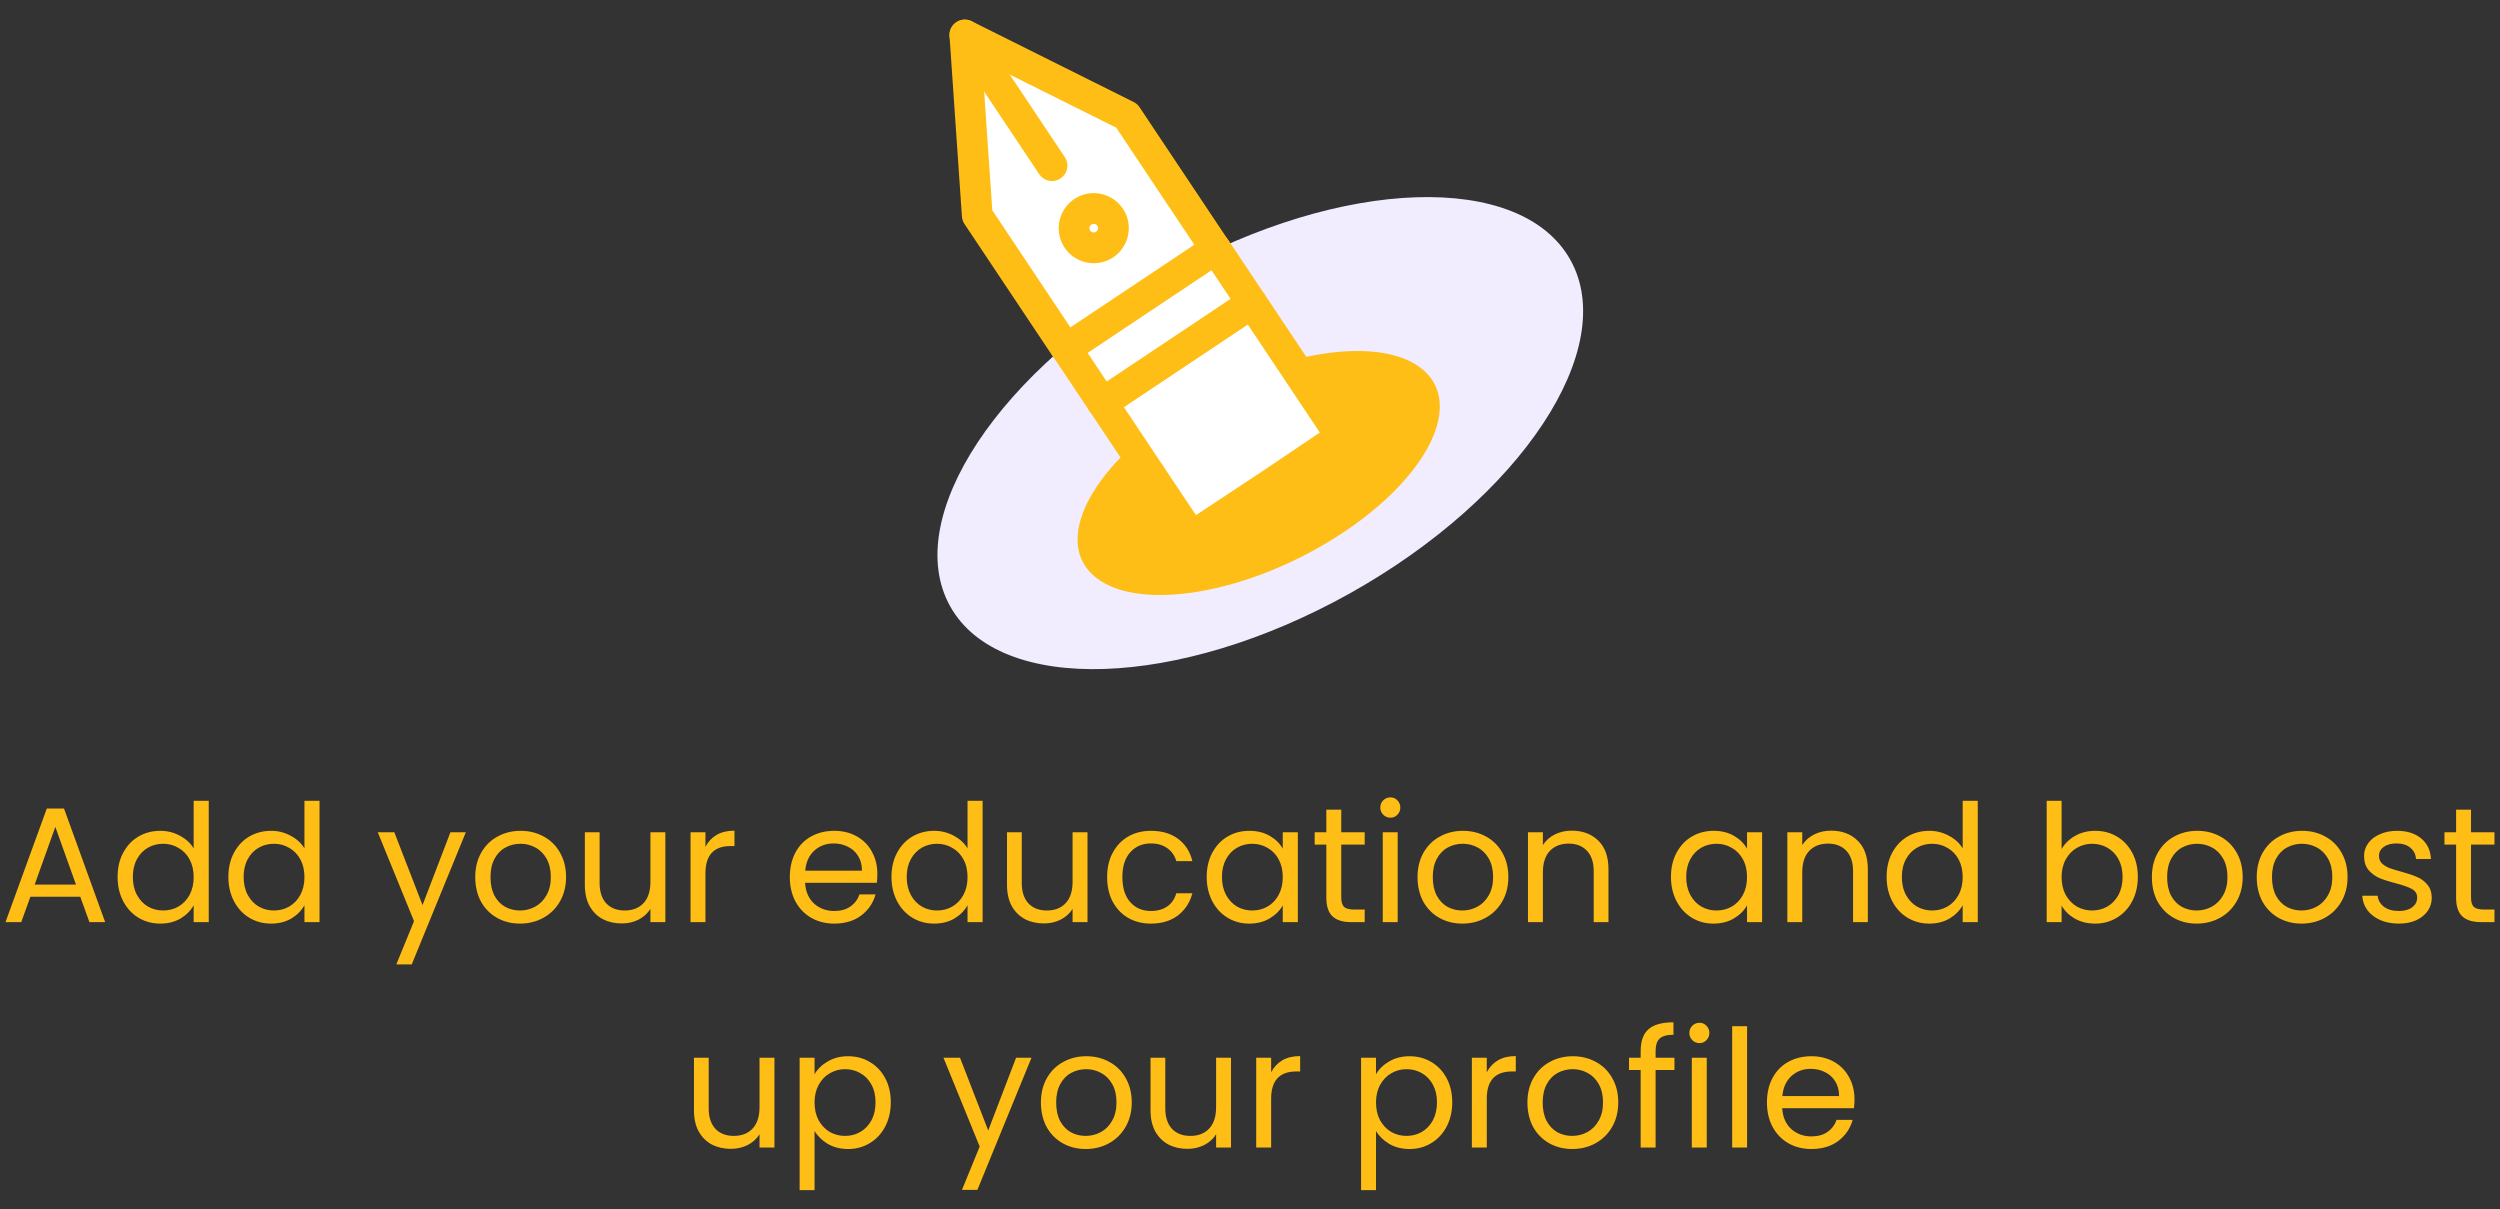 <svg width="122" height="59" viewBox="0 0 122 59" fill="none" xmlns="http://www.w3.org/2000/svg">
<rect x="0" y="0" width="122" height="59" fill="#333333" stroke="none"/>
<path d="M3.916 43.76H1.484L1.036 45H0.268L2.284 39.456H3.124L5.132 45H4.364L3.916 43.76ZM3.708 43.168L2.7 40.352L1.692 43.168H3.708ZM5.739 42.792C5.739 42.344 5.829 41.952 6.011 41.616C6.192 41.275 6.44 41.011 6.755 40.824C7.075 40.637 7.432 40.544 7.827 40.544C8.168 40.544 8.485 40.624 8.779 40.784C9.072 40.939 9.296 41.144 9.451 41.4V39.08H10.187V45H9.451V44.176C9.307 44.437 9.093 44.653 8.811 44.824C8.528 44.989 8.197 45.072 7.819 45.072C7.429 45.072 7.075 44.976 6.755 44.784C6.44 44.592 6.192 44.323 6.011 43.976C5.829 43.629 5.739 43.235 5.739 42.792ZM9.451 42.8C9.451 42.469 9.384 42.181 9.251 41.936C9.117 41.691 8.936 41.504 8.707 41.376C8.483 41.243 8.235 41.176 7.963 41.176C7.691 41.176 7.443 41.24 7.219 41.368C6.995 41.496 6.816 41.683 6.683 41.928C6.549 42.173 6.483 42.461 6.483 42.792C6.483 43.128 6.549 43.421 6.683 43.672C6.816 43.917 6.995 44.107 7.219 44.24C7.443 44.368 7.691 44.432 7.963 44.432C8.235 44.432 8.483 44.368 8.707 44.24C8.936 44.107 9.117 43.917 9.251 43.672C9.384 43.421 9.451 43.131 9.451 42.8ZM11.145 42.792C11.145 42.344 11.235 41.952 11.417 41.616C11.598 41.275 11.846 41.011 12.161 40.824C12.481 40.637 12.838 40.544 13.233 40.544C13.574 40.544 13.891 40.624 14.185 40.784C14.478 40.939 14.702 41.144 14.857 41.4V39.08H15.593V45H14.857V44.176C14.713 44.437 14.499 44.653 14.217 44.824C13.934 44.989 13.603 45.072 13.225 45.072C12.835 45.072 12.481 44.976 12.161 44.784C11.846 44.592 11.598 44.323 11.417 43.976C11.235 43.629 11.145 43.235 11.145 42.792ZM14.857 42.8C14.857 42.469 14.79 42.181 14.657 41.936C14.523 41.691 14.342 41.504 14.113 41.376C13.889 41.243 13.641 41.176 13.369 41.176C13.097 41.176 12.849 41.24 12.625 41.368C12.401 41.496 12.222 41.683 12.089 41.928C11.955 42.173 11.889 42.461 11.889 42.792C11.889 43.128 11.955 43.421 12.089 43.672C12.222 43.917 12.401 44.107 12.625 44.24C12.849 44.368 13.097 44.432 13.369 44.432C13.641 44.432 13.889 44.368 14.113 44.24C14.342 44.107 14.523 43.917 14.657 43.672C14.79 43.421 14.857 43.131 14.857 42.8ZM22.732 40.616L20.092 47.064H19.34L20.204 44.952L18.436 40.616H19.244L20.62 44.168L21.98 40.616H22.732ZM25.376 45.072C24.965 45.072 24.592 44.979 24.256 44.792C23.925 44.605 23.664 44.341 23.472 44C23.285 43.653 23.192 43.253 23.192 42.8C23.192 42.352 23.288 41.957 23.48 41.616C23.677 41.269 23.944 41.005 24.28 40.824C24.616 40.637 24.992 40.544 25.408 40.544C25.824 40.544 26.2 40.637 26.536 40.824C26.872 41.005 27.136 41.267 27.328 41.608C27.525 41.949 27.624 42.347 27.624 42.8C27.624 43.253 27.522 43.653 27.32 44C27.122 44.341 26.853 44.605 26.512 44.792C26.17 44.979 25.792 45.072 25.376 45.072ZM25.376 44.432C25.637 44.432 25.882 44.371 26.112 44.248C26.341 44.125 26.525 43.941 26.664 43.696C26.808 43.451 26.88 43.152 26.88 42.8C26.88 42.448 26.81 42.149 26.672 41.904C26.533 41.659 26.352 41.477 26.128 41.36C25.904 41.237 25.661 41.176 25.4 41.176C25.133 41.176 24.888 41.237 24.664 41.36C24.445 41.477 24.269 41.659 24.136 41.904C24.002 42.149 23.936 42.448 23.936 42.8C23.936 43.157 24 43.459 24.128 43.704C24.261 43.949 24.437 44.133 24.656 44.256C24.874 44.373 25.114 44.432 25.376 44.432ZM32.469 40.616V45H31.741V44.352C31.602 44.576 31.407 44.752 31.157 44.88C30.912 45.003 30.64 45.064 30.341 45.064C30 45.064 29.693 44.995 29.421 44.856C29.149 44.712 28.933 44.499 28.773 44.216C28.618 43.933 28.541 43.589 28.541 43.184V40.616H29.261V43.088C29.261 43.52 29.37 43.853 29.589 44.088C29.808 44.317 30.106 44.432 30.485 44.432C30.874 44.432 31.181 44.312 31.405 44.072C31.629 43.832 31.741 43.483 31.741 43.024V40.616H32.469ZM34.426 41.328C34.554 41.077 34.735 40.883 34.97 40.744C35.21 40.605 35.501 40.536 35.842 40.536V41.288H35.65C34.834 41.288 34.426 41.731 34.426 42.616V45H33.698V40.616H34.426V41.328ZM42.815 42.64C42.815 42.779 42.807 42.925 42.791 43.08H39.287C39.314 43.512 39.461 43.851 39.727 44.096C39.999 44.336 40.327 44.456 40.711 44.456C41.026 44.456 41.287 44.384 41.495 44.24C41.709 44.091 41.858 43.893 41.943 43.648H42.727C42.61 44.069 42.375 44.413 42.023 44.68C41.671 44.941 41.234 45.072 40.711 45.072C40.295 45.072 39.922 44.979 39.591 44.792C39.266 44.605 39.01 44.341 38.823 44C38.637 43.653 38.543 43.253 38.543 42.8C38.543 42.347 38.634 41.949 38.815 41.608C38.997 41.267 39.25 41.005 39.575 40.824C39.906 40.637 40.285 40.544 40.711 40.544C41.127 40.544 41.495 40.635 41.815 40.816C42.135 40.997 42.381 41.248 42.551 41.568C42.727 41.883 42.815 42.24 42.815 42.64ZM42.063 42.488C42.063 42.211 42.002 41.973 41.879 41.776C41.757 41.573 41.589 41.421 41.375 41.32C41.167 41.213 40.935 41.16 40.679 41.16C40.311 41.16 39.997 41.277 39.735 41.512C39.479 41.747 39.333 42.072 39.295 42.488H42.063ZM43.504 42.792C43.504 42.344 43.595 41.952 43.776 41.616C43.958 41.275 44.206 41.011 44.52 40.824C44.84 40.637 45.197 40.544 45.592 40.544C45.934 40.544 46.251 40.624 46.544 40.784C46.837 40.939 47.062 41.144 47.216 41.4V39.08H47.952V45H47.216V44.176C47.072 44.437 46.859 44.653 46.576 44.824C46.294 44.989 45.963 45.072 45.584 45.072C45.195 45.072 44.84 44.976 44.52 44.784C44.206 44.592 43.958 44.323 43.776 43.976C43.595 43.629 43.504 43.235 43.504 42.792ZM47.216 42.8C47.216 42.469 47.15 42.181 47.016 41.936C46.883 41.691 46.702 41.504 46.472 41.376C46.248 41.243 46 41.176 45.728 41.176C45.456 41.176 45.208 41.24 44.984 41.368C44.76 41.496 44.581 41.683 44.448 41.928C44.315 42.173 44.248 42.461 44.248 42.792C44.248 43.128 44.315 43.421 44.448 43.672C44.581 43.917 44.76 44.107 44.984 44.24C45.208 44.368 45.456 44.432 45.728 44.432C46 44.432 46.248 44.368 46.472 44.24C46.702 44.107 46.883 43.917 47.016 43.672C47.15 43.421 47.216 43.131 47.216 42.8ZM53.07 40.616V45H52.342V44.352C52.204 44.576 52.009 44.752 51.758 44.88C51.513 45.003 51.241 45.064 50.942 45.064C50.601 45.064 50.294 44.995 50.022 44.856C49.75 44.712 49.534 44.499 49.374 44.216C49.22 43.933 49.142 43.589 49.142 43.184V40.616H49.862V43.088C49.862 43.52 49.972 43.853 50.19 44.088C50.409 44.317 50.708 44.432 51.086 44.432C51.476 44.432 51.782 44.312 52.006 44.072C52.23 43.832 52.342 43.483 52.342 43.024V40.616H53.07ZM54.028 42.8C54.028 42.347 54.118 41.952 54.3 41.616C54.481 41.275 54.732 41.011 55.052 40.824C55.377 40.637 55.748 40.544 56.164 40.544C56.702 40.544 57.145 40.675 57.492 40.936C57.844 41.197 58.076 41.56 58.188 42.024H57.404C57.329 41.757 57.182 41.547 56.964 41.392C56.75 41.237 56.484 41.16 56.164 41.16C55.748 41.16 55.412 41.304 55.156 41.592C54.9 41.875 54.772 42.277 54.772 42.8C54.772 43.328 54.9 43.736 55.156 44.024C55.412 44.312 55.748 44.456 56.164 44.456C56.484 44.456 56.75 44.381 56.964 44.232C57.177 44.083 57.324 43.869 57.404 43.592H58.188C58.07 44.04 57.836 44.4 57.484 44.672C57.132 44.939 56.692 45.072 56.164 45.072C55.748 45.072 55.377 44.979 55.052 44.792C54.732 44.605 54.481 44.341 54.3 44C54.118 43.659 54.028 43.259 54.028 42.8ZM58.887 42.792C58.887 42.344 58.978 41.952 59.159 41.616C59.34 41.275 59.588 41.011 59.903 40.824C60.223 40.637 60.578 40.544 60.967 40.544C61.351 40.544 61.684 40.627 61.967 40.792C62.25 40.957 62.46 41.165 62.599 41.416V40.616H63.335V45H62.599V44.184C62.455 44.44 62.239 44.653 61.951 44.824C61.668 44.989 61.338 45.072 60.959 45.072C60.57 45.072 60.218 44.976 59.903 44.784C59.588 44.592 59.34 44.323 59.159 43.976C58.978 43.629 58.887 43.235 58.887 42.792ZM62.599 42.8C62.599 42.469 62.532 42.181 62.399 41.936C62.266 41.691 62.084 41.504 61.855 41.376C61.631 41.243 61.383 41.176 61.111 41.176C60.839 41.176 60.591 41.24 60.367 41.368C60.143 41.496 59.964 41.683 59.831 41.928C59.698 42.173 59.631 42.461 59.631 42.792C59.631 43.128 59.698 43.421 59.831 43.672C59.964 43.917 60.143 44.107 60.367 44.24C60.591 44.368 60.839 44.432 61.111 44.432C61.383 44.432 61.631 44.368 61.855 44.24C62.084 44.107 62.266 43.917 62.399 43.672C62.532 43.421 62.599 43.131 62.599 42.8ZM65.453 41.216V43.8C65.453 44.013 65.499 44.165 65.589 44.256C65.68 44.341 65.837 44.384 66.061 44.384H66.597V45H65.941C65.536 45 65.232 44.907 65.029 44.72C64.827 44.533 64.725 44.227 64.725 43.8V41.216H64.157V40.616H64.725V39.512H65.453V40.616H66.597V41.216H65.453ZM67.855 39.904C67.717 39.904 67.599 39.856 67.503 39.76C67.407 39.664 67.359 39.547 67.359 39.408C67.359 39.269 67.407 39.152 67.503 39.056C67.599 38.96 67.717 38.912 67.855 38.912C67.989 38.912 68.101 38.96 68.191 39.056C68.287 39.152 68.335 39.269 68.335 39.408C68.335 39.547 68.287 39.664 68.191 39.76C68.101 39.856 67.989 39.904 67.855 39.904ZM68.207 40.616V45H67.479V40.616H68.207ZM71.36 45.072C70.949 45.072 70.576 44.979 70.24 44.792C69.909 44.605 69.648 44.341 69.456 44C69.269 43.653 69.176 43.253 69.176 42.8C69.176 42.352 69.272 41.957 69.464 41.616C69.661 41.269 69.928 41.005 70.264 40.824C70.6 40.637 70.976 40.544 71.392 40.544C71.808 40.544 72.184 40.637 72.52 40.824C72.856 41.005 73.12 41.267 73.312 41.608C73.509 41.949 73.608 42.347 73.608 42.8C73.608 43.253 73.507 43.653 73.304 44C73.107 44.341 72.837 44.605 72.496 44.792C72.155 44.979 71.776 45.072 71.36 45.072ZM71.36 44.432C71.621 44.432 71.867 44.371 72.096 44.248C72.325 44.125 72.509 43.941 72.648 43.696C72.792 43.451 72.864 43.152 72.864 42.8C72.864 42.448 72.795 42.149 72.656 41.904C72.517 41.659 72.336 41.477 72.112 41.36C71.888 41.237 71.645 41.176 71.384 41.176C71.117 41.176 70.872 41.237 70.648 41.36C70.429 41.477 70.253 41.659 70.12 41.904C69.987 42.149 69.92 42.448 69.92 42.8C69.92 43.157 69.984 43.459 70.112 43.704C70.245 43.949 70.421 44.133 70.64 44.256C70.859 44.373 71.099 44.432 71.36 44.432ZM76.701 40.536C77.235 40.536 77.667 40.699 77.997 41.024C78.328 41.344 78.493 41.808 78.493 42.416V45H77.773V42.52C77.773 42.083 77.664 41.749 77.445 41.52C77.227 41.285 76.928 41.168 76.549 41.168C76.165 41.168 75.859 41.288 75.629 41.528C75.405 41.768 75.293 42.117 75.293 42.576V45H74.565V40.616H75.293V41.24C75.437 41.016 75.632 40.843 75.877 40.72C76.128 40.597 76.403 40.536 76.701 40.536ZM81.543 42.792C81.543 42.344 81.634 41.952 81.815 41.616C81.997 41.275 82.245 41.011 82.559 40.824C82.879 40.637 83.234 40.544 83.623 40.544C84.007 40.544 84.341 40.627 84.623 40.792C84.906 40.957 85.117 41.165 85.255 41.416V40.616H85.991V45H85.255V44.184C85.111 44.44 84.895 44.653 84.607 44.824C84.325 44.989 83.994 45.072 83.615 45.072C83.226 45.072 82.874 44.976 82.559 44.784C82.245 44.592 81.997 44.323 81.815 43.976C81.634 43.629 81.543 43.235 81.543 42.792ZM85.255 42.8C85.255 42.469 85.189 42.181 85.055 41.936C84.922 41.691 84.741 41.504 84.511 41.376C84.287 41.243 84.039 41.176 83.767 41.176C83.495 41.176 83.247 41.24 83.023 41.368C82.799 41.496 82.621 41.683 82.487 41.928C82.354 42.173 82.287 42.461 82.287 42.792C82.287 43.128 82.354 43.421 82.487 43.672C82.621 43.917 82.799 44.107 83.023 44.24C83.247 44.368 83.495 44.432 83.767 44.432C84.039 44.432 84.287 44.368 84.511 44.24C84.741 44.107 84.922 43.917 85.055 43.672C85.189 43.421 85.255 43.131 85.255 42.8ZM89.358 40.536C89.891 40.536 90.323 40.699 90.653 41.024C90.984 41.344 91.15 41.808 91.15 42.416V45H90.43V42.52C90.43 42.083 90.32 41.749 90.102 41.52C89.883 41.285 89.584 41.168 89.206 41.168C88.822 41.168 88.515 41.288 88.285 41.528C88.061 41.768 87.95 42.117 87.95 42.576V45H87.222V40.616H87.95V41.24C88.094 41.016 88.288 40.843 88.534 40.72C88.784 40.597 89.059 40.536 89.358 40.536ZM92.067 42.792C92.067 42.344 92.157 41.952 92.339 41.616C92.52 41.275 92.768 41.011 93.083 40.824C93.403 40.637 93.76 40.544 94.155 40.544C94.496 40.544 94.813 40.624 95.107 40.784C95.4 40.939 95.624 41.144 95.779 41.4V39.08H96.515V45H95.779V44.176C95.635 44.437 95.421 44.653 95.139 44.824C94.856 44.989 94.525 45.072 94.147 45.072C93.757 45.072 93.403 44.976 93.083 44.784C92.768 44.592 92.52 44.323 92.339 43.976C92.157 43.629 92.067 43.235 92.067 42.792ZM95.779 42.8C95.779 42.469 95.712 42.181 95.579 41.936C95.445 41.691 95.264 41.504 95.035 41.376C94.811 41.243 94.563 41.176 94.291 41.176C94.019 41.176 93.771 41.24 93.547 41.368C93.323 41.496 93.144 41.683 93.011 41.928C92.877 42.173 92.811 42.461 92.811 42.792C92.811 43.128 92.877 43.421 93.011 43.672C93.144 43.917 93.323 44.107 93.547 44.24C93.771 44.368 94.019 44.432 94.291 44.432C94.563 44.432 94.811 44.368 95.035 44.24C95.264 44.107 95.445 43.917 95.579 43.672C95.712 43.421 95.779 43.131 95.779 42.8ZM100.606 41.432C100.755 41.171 100.974 40.957 101.262 40.792C101.55 40.627 101.878 40.544 102.246 40.544C102.64 40.544 102.995 40.637 103.31 40.824C103.624 41.011 103.872 41.275 104.054 41.616C104.235 41.952 104.326 42.344 104.326 42.792C104.326 43.235 104.235 43.629 104.054 43.976C103.872 44.323 103.622 44.592 103.302 44.784C102.987 44.976 102.635 45.072 102.246 45.072C101.867 45.072 101.534 44.989 101.246 44.824C100.963 44.659 100.75 44.448 100.606 44.192V45H99.878V39.08H100.606V41.432ZM103.582 42.792C103.582 42.461 103.515 42.173 103.382 41.928C103.248 41.683 103.067 41.496 102.838 41.368C102.614 41.24 102.366 41.176 102.094 41.176C101.827 41.176 101.579 41.243 101.35 41.376C101.126 41.504 100.944 41.693 100.806 41.944C100.672 42.189 100.606 42.475 100.606 42.8C100.606 43.131 100.672 43.421 100.806 43.672C100.944 43.917 101.126 44.107 101.35 44.24C101.579 44.368 101.827 44.432 102.094 44.432C102.366 44.432 102.614 44.368 102.838 44.24C103.067 44.107 103.248 43.917 103.382 43.672C103.515 43.421 103.582 43.128 103.582 42.792ZM107.196 45.072C106.785 45.072 106.412 44.979 106.076 44.792C105.745 44.605 105.484 44.341 105.292 44C105.105 43.653 105.012 43.253 105.012 42.8C105.012 42.352 105.108 41.957 105.3 41.616C105.497 41.269 105.764 41.005 106.1 40.824C106.436 40.637 106.812 40.544 107.228 40.544C107.644 40.544 108.02 40.637 108.356 40.824C108.692 41.005 108.956 41.267 109.148 41.608C109.345 41.949 109.444 42.347 109.444 42.8C109.444 43.253 109.343 43.653 109.14 44C108.943 44.341 108.673 44.605 108.332 44.792C107.991 44.979 107.612 45.072 107.196 45.072ZM107.196 44.432C107.457 44.432 107.703 44.371 107.932 44.248C108.161 44.125 108.345 43.941 108.484 43.696C108.628 43.451 108.7 43.152 108.7 42.8C108.7 42.448 108.631 42.149 108.492 41.904C108.353 41.659 108.172 41.477 107.948 41.36C107.724 41.237 107.481 41.176 107.22 41.176C106.953 41.176 106.708 41.237 106.484 41.36C106.265 41.477 106.089 41.659 105.956 41.904C105.823 42.149 105.756 42.448 105.756 42.8C105.756 43.157 105.82 43.459 105.948 43.704C106.081 43.949 106.257 44.133 106.476 44.256C106.695 44.373 106.935 44.432 107.196 44.432ZM112.313 45.072C111.902 45.072 111.529 44.979 111.193 44.792C110.862 44.605 110.601 44.341 110.409 44C110.222 43.653 110.129 43.253 110.129 42.8C110.129 42.352 110.225 41.957 110.417 41.616C110.614 41.269 110.881 41.005 111.217 40.824C111.553 40.637 111.929 40.544 112.345 40.544C112.761 40.544 113.137 40.637 113.473 40.824C113.809 41.005 114.073 41.267 114.265 41.608C114.462 41.949 114.561 42.347 114.561 42.8C114.561 43.253 114.46 43.653 114.257 44C114.06 44.341 113.79 44.605 113.449 44.792C113.108 44.979 112.729 45.072 112.313 45.072ZM112.313 44.432C112.574 44.432 112.82 44.371 113.049 44.248C113.278 44.125 113.462 43.941 113.601 43.696C113.745 43.451 113.817 43.152 113.817 42.8C113.817 42.448 113.748 42.149 113.609 41.904C113.47 41.659 113.289 41.477 113.065 41.36C112.841 41.237 112.598 41.176 112.337 41.176C112.07 41.176 111.825 41.237 111.601 41.36C111.382 41.477 111.206 41.659 111.073 41.904C110.94 42.149 110.873 42.448 110.873 42.8C110.873 43.157 110.937 43.459 111.065 43.704C111.198 43.949 111.374 44.133 111.593 44.256C111.812 44.373 112.052 44.432 112.313 44.432ZM117.07 45.072C116.734 45.072 116.433 45.016 116.166 44.904C115.9 44.787 115.689 44.627 115.534 44.424C115.38 44.216 115.294 43.979 115.278 43.712H116.03C116.052 43.931 116.153 44.109 116.334 44.248C116.521 44.387 116.764 44.456 117.062 44.456C117.34 44.456 117.558 44.395 117.718 44.272C117.878 44.149 117.958 43.995 117.958 43.808C117.958 43.616 117.873 43.475 117.702 43.384C117.532 43.288 117.268 43.195 116.91 43.104C116.585 43.019 116.318 42.933 116.11 42.848C115.908 42.757 115.732 42.627 115.582 42.456C115.438 42.28 115.366 42.051 115.366 41.768C115.366 41.544 115.433 41.339 115.566 41.152C115.7 40.965 115.889 40.819 116.134 40.712C116.38 40.6 116.66 40.544 116.974 40.544C117.46 40.544 117.852 40.667 118.15 40.912C118.449 41.157 118.609 41.493 118.63 41.92H117.902C117.886 41.691 117.793 41.507 117.622 41.368C117.457 41.229 117.233 41.16 116.95 41.16C116.689 41.16 116.481 41.216 116.326 41.328C116.172 41.44 116.094 41.587 116.094 41.768C116.094 41.912 116.14 42.032 116.23 42.128C116.326 42.219 116.444 42.293 116.582 42.352C116.726 42.405 116.924 42.467 117.174 42.536C117.489 42.621 117.745 42.707 117.942 42.792C118.14 42.872 118.308 42.995 118.446 43.16C118.59 43.325 118.665 43.541 118.67 43.808C118.67 44.048 118.604 44.264 118.47 44.456C118.337 44.648 118.148 44.8 117.902 44.912C117.662 45.019 117.385 45.072 117.07 45.072ZM120.586 41.216V43.8C120.586 44.013 120.631 44.165 120.722 44.256C120.813 44.341 120.97 44.384 121.194 44.384H121.73V45H121.074C120.669 45 120.365 44.907 120.162 44.72C119.959 44.533 119.858 44.227 119.858 43.8V41.216H119.29V40.616H119.858V39.512H120.586V40.616H121.73V41.216H120.586ZM37.793 51.616V56H37.065V55.352C36.926 55.576 36.732 55.752 36.481 55.88C36.236 56.003 35.964 56.064 35.665 56.064C35.324 56.064 35.017 55.995 34.745 55.856C34.473 55.712 34.257 55.499 34.097 55.216C33.942 54.933 33.865 54.589 33.865 54.184V51.616H34.585V54.088C34.585 54.52 34.694 54.853 34.913 55.088C35.132 55.317 35.43 55.432 35.809 55.432C36.198 55.432 36.505 55.312 36.729 55.072C36.953 54.832 37.065 54.483 37.065 54.024V51.616H37.793ZM39.75 52.424C39.894 52.173 40.108 51.965 40.39 51.8C40.678 51.629 41.012 51.544 41.39 51.544C41.78 51.544 42.132 51.637 42.446 51.824C42.766 52.011 43.017 52.275 43.198 52.616C43.38 52.952 43.47 53.344 43.47 53.792C43.47 54.235 43.38 54.629 43.198 54.976C43.017 55.323 42.766 55.592 42.446 55.784C42.132 55.976 41.78 56.072 41.39 56.072C41.017 56.072 40.686 55.989 40.398 55.824C40.116 55.653 39.9 55.443 39.75 55.192V58.08H39.022V51.616H39.75V52.424ZM42.726 53.792C42.726 53.461 42.66 53.173 42.526 52.928C42.393 52.683 42.212 52.496 41.982 52.368C41.758 52.24 41.51 52.176 41.238 52.176C40.972 52.176 40.724 52.243 40.494 52.376C40.27 52.504 40.089 52.693 39.95 52.944C39.817 53.189 39.75 53.475 39.75 53.8C39.75 54.131 39.817 54.421 39.95 54.672C40.089 54.917 40.27 55.107 40.494 55.24C40.724 55.368 40.972 55.432 41.238 55.432C41.51 55.432 41.758 55.368 41.982 55.24C42.212 55.107 42.393 54.917 42.526 54.672C42.66 54.421 42.726 54.128 42.726 53.792ZM50.337 51.616L47.697 58.064H46.945L47.809 55.952L46.041 51.616H46.849L48.225 55.168L49.585 51.616H50.337ZM52.981 56.072C52.571 56.072 52.197 55.979 51.861 55.792C51.531 55.605 51.269 55.341 51.077 55C50.891 54.653 50.797 54.253 50.797 53.8C50.797 53.352 50.893 52.957 51.085 52.616C51.282 52.269 51.549 52.005 51.885 51.824C52.221 51.637 52.597 51.544 53.013 51.544C53.429 51.544 53.805 51.637 54.141 51.824C54.477 52.005 54.741 52.267 54.933 52.608C55.13 52.949 55.229 53.347 55.229 53.8C55.229 54.253 55.128 54.653 54.925 55C54.728 55.341 54.459 55.605 54.117 55.792C53.776 55.979 53.397 56.072 52.981 56.072ZM52.981 55.432C53.242 55.432 53.488 55.371 53.717 55.248C53.947 55.125 54.13 54.941 54.269 54.696C54.413 54.451 54.485 54.152 54.485 53.8C54.485 53.448 54.416 53.149 54.277 52.904C54.139 52.659 53.957 52.477 53.733 52.36C53.509 52.237 53.267 52.176 53.005 52.176C52.739 52.176 52.493 52.237 52.269 52.36C52.05 52.477 51.874 52.659 51.741 52.904C51.608 53.149 51.541 53.448 51.541 53.8C51.541 54.157 51.605 54.459 51.733 54.704C51.867 54.949 52.042 55.133 52.261 55.256C52.48 55.373 52.72 55.432 52.981 55.432ZM60.074 51.616V56H59.346V55.352C59.208 55.576 59.013 55.752 58.762 55.88C58.517 56.003 58.245 56.064 57.946 56.064C57.605 56.064 57.298 55.995 57.026 55.856C56.754 55.712 56.538 55.499 56.378 55.216C56.224 54.933 56.146 54.589 56.146 54.184V51.616H56.866V54.088C56.866 54.52 56.976 54.853 57.194 55.088C57.413 55.317 57.712 55.432 58.09 55.432C58.48 55.432 58.786 55.312 59.01 55.072C59.234 54.832 59.346 54.483 59.346 54.024V51.616H60.074ZM62.032 52.328C62.16 52.077 62.341 51.883 62.575 51.744C62.816 51.605 63.106 51.536 63.447 51.536V52.288H63.255C62.44 52.288 62.032 52.731 62.032 53.616V56H61.303V51.616H62.032V52.328ZM67.149 52.424C67.293 52.173 67.506 51.965 67.789 51.8C68.077 51.629 68.41 51.544 68.789 51.544C69.178 51.544 69.53 51.637 69.845 51.824C70.165 52.011 70.415 52.275 70.597 52.616C70.778 52.952 70.869 53.344 70.869 53.792C70.869 54.235 70.778 54.629 70.597 54.976C70.415 55.323 70.165 55.592 69.845 55.784C69.53 55.976 69.178 56.072 68.789 56.072C68.415 56.072 68.085 55.989 67.797 55.824C67.514 55.653 67.298 55.443 67.149 55.192V58.08H66.421V51.616H67.149V52.424ZM70.125 53.792C70.125 53.461 70.058 53.173 69.925 52.928C69.791 52.683 69.61 52.496 69.381 52.368C69.157 52.24 68.909 52.176 68.637 52.176C68.37 52.176 68.122 52.243 67.893 52.376C67.669 52.504 67.487 52.693 67.349 52.944C67.215 53.189 67.149 53.475 67.149 53.8C67.149 54.131 67.215 54.421 67.349 54.672C67.487 54.917 67.669 55.107 67.893 55.24C68.122 55.368 68.37 55.432 68.637 55.432C68.909 55.432 69.157 55.368 69.381 55.24C69.61 55.107 69.791 54.917 69.925 54.672C70.058 54.421 70.125 54.128 70.125 53.792ZM72.555 52.328C72.683 52.077 72.864 51.883 73.099 51.744C73.339 51.605 73.63 51.536 73.971 51.536V52.288H73.779C72.963 52.288 72.555 52.731 72.555 53.616V56H71.827V51.616H72.555V52.328ZM76.723 56.072C76.313 56.072 75.939 55.979 75.603 55.792C75.273 55.605 75.011 55.341 74.819 55C74.633 54.653 74.539 54.253 74.539 53.8C74.539 53.352 74.635 52.957 74.827 52.616C75.025 52.269 75.291 52.005 75.627 51.824C75.963 51.637 76.339 51.544 76.755 51.544C77.171 51.544 77.547 51.637 77.883 51.824C78.219 52.005 78.483 52.267 78.675 52.608C78.873 52.949 78.971 53.347 78.971 53.8C78.971 54.253 78.87 54.653 78.667 55C78.47 55.341 78.201 55.605 77.859 55.792C77.518 55.979 77.139 56.072 76.723 56.072ZM76.723 55.432C76.985 55.432 77.23 55.371 77.459 55.248C77.689 55.125 77.873 54.941 78.011 54.696C78.155 54.451 78.227 54.152 78.227 53.8C78.227 53.448 78.158 53.149 78.019 52.904C77.881 52.659 77.699 52.477 77.475 52.36C77.251 52.237 77.009 52.176 76.747 52.176C76.481 52.176 76.235 52.237 76.011 52.36C75.793 52.477 75.617 52.659 75.483 52.904C75.35 53.149 75.283 53.448 75.283 53.8C75.283 54.157 75.347 54.459 75.475 54.704C75.609 54.949 75.785 55.133 76.003 55.256C76.222 55.373 76.462 55.432 76.723 55.432ZM81.713 52.216H80.793V56H80.064V52.216H79.496V51.616H80.064V51.304C80.064 50.813 80.19 50.456 80.441 50.232C80.697 50.003 81.105 49.888 81.665 49.888V50.496C81.344 50.496 81.118 50.56 80.984 50.688C80.856 50.811 80.793 51.016 80.793 51.304V51.616H81.713V52.216ZM82.937 50.904C82.799 50.904 82.681 50.856 82.585 50.76C82.489 50.664 82.441 50.547 82.441 50.408C82.441 50.269 82.489 50.152 82.585 50.056C82.681 49.96 82.799 49.912 82.937 49.912C83.071 49.912 83.183 49.96 83.273 50.056C83.369 50.152 83.417 50.269 83.417 50.408C83.417 50.547 83.369 50.664 83.273 50.76C83.183 50.856 83.071 50.904 82.937 50.904ZM83.289 51.616V56H82.561V51.616H83.289ZM85.258 50.08V56H84.53V50.08H85.258ZM90.499 53.64C90.499 53.779 90.491 53.925 90.475 54.08H86.971C86.998 54.512 87.144 54.851 87.411 55.096C87.683 55.336 88.011 55.456 88.395 55.456C88.71 55.456 88.971 55.384 89.179 55.24C89.392 55.091 89.541 54.893 89.627 54.648H90.411C90.293 55.069 90.059 55.413 89.707 55.68C89.355 55.941 88.918 56.072 88.395 56.072C87.979 56.072 87.606 55.979 87.275 55.792C86.95 55.605 86.694 55.341 86.507 55C86.32 54.653 86.227 54.253 86.227 53.8C86.227 53.347 86.317 52.949 86.499 52.608C86.68 52.267 86.933 52.005 87.259 51.824C87.59 51.637 87.968 51.544 88.395 51.544C88.811 51.544 89.179 51.635 89.499 51.816C89.819 51.997 90.064 52.248 90.235 52.568C90.411 52.883 90.499 53.24 90.499 53.64ZM89.747 53.488C89.747 53.211 89.686 52.973 89.563 52.776C89.44 52.573 89.272 52.421 89.059 52.32C88.851 52.213 88.619 52.16 88.363 52.16C87.995 52.16 87.68 52.277 87.419 52.512C87.163 52.747 87.016 53.072 86.979 53.488H89.747Z" fill="#FEBE16"/>
<ellipse cx="61.502" cy="21.136" rx="17.334" ry="8.959" transform="rotate(-29.198 61.502 21.136)" fill="#F1EDFF"/>
<path d="M69.357 17.973C71.507 19.66 69.699 23.316 65.317 26.138C60.936 28.96 55.641 29.88 53.491 28.193C51.341 26.506 53.149 22.851 57.531 20.029C61.912 17.207 67.207 16.286 69.357 17.973Z" fill="#FEBE16"/>
<path d="M65.446 21.312L61.097 14.793L53.804 19.659L58.153 26.177L62.088 23.576L65.446 21.312Z" fill="white" stroke="#FEBE16" stroke-width="1.5" stroke-miterlimit="10" stroke-linecap="round" stroke-linejoin="round"/>
<path d="M61.093 14.792L59.317 12.131L52.024 16.997L53.8 19.658L61.093 14.792Z" fill="white" stroke="#FEBE16" stroke-width="1.5" stroke-miterlimit="10" stroke-linecap="round" stroke-linejoin="round"/>
<path d="M59.323 12.15L54.985 5.648L47.085 1.708L47.69 10.514L52.028 17.017L59.323 12.15Z" fill="white" stroke="#FEBE16" stroke-width="1.5" stroke-miterlimit="10" stroke-linecap="round" stroke-linejoin="round"/>
<path d="M51.338 8.083L47.085 1.708" stroke="#FEBE16" stroke-width="1.5" stroke-miterlimit="10" stroke-linecap="round" stroke-linejoin="round"/>
<path d="M52.415 11.174C52.437 11.704 52.883 12.116 53.414 12.095C53.944 12.073 54.356 11.626 54.335 11.096C54.313 10.566 53.866 10.154 53.336 10.175C52.806 10.197 52.394 10.643 52.415 11.174Z" fill="white" stroke="#FEBE16" stroke-width="1.5" stroke-miterlimit="10" stroke-linecap="round" stroke-linejoin="round"/>
</svg>

